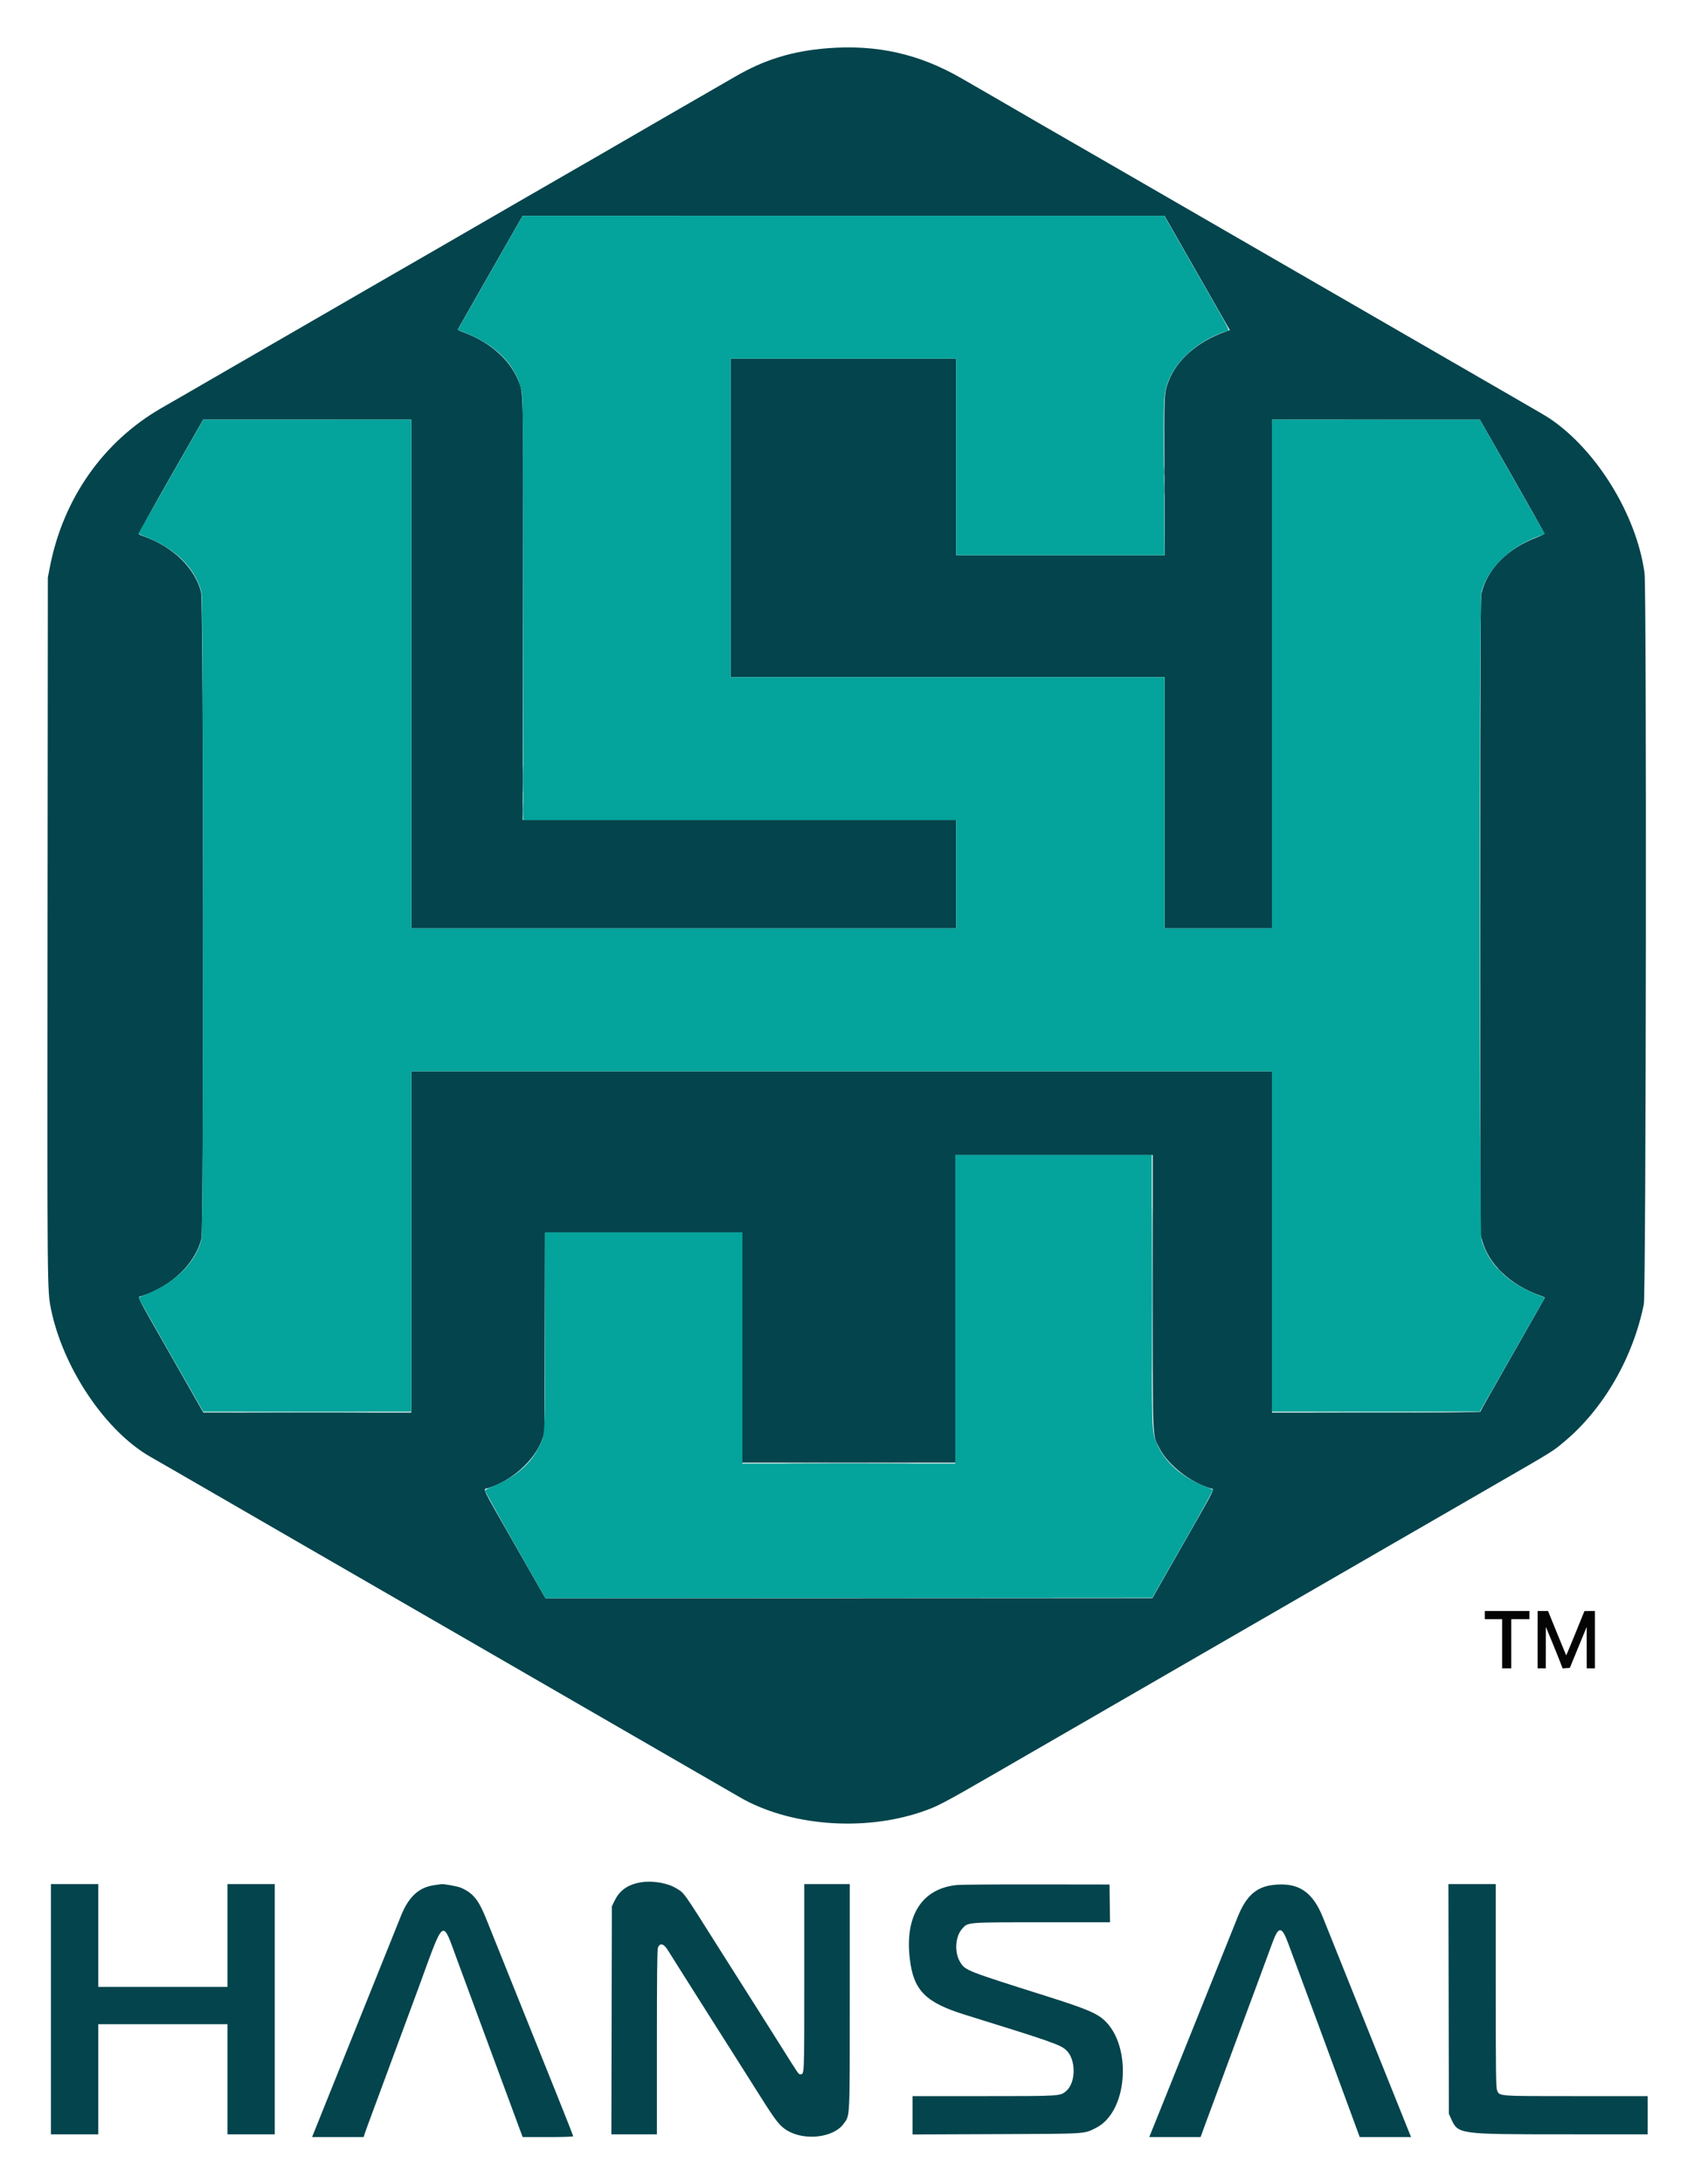 <svg id="svg" version="1.1" xmlns="http://www.w3.org/2000/svg" xmlns:xlink="http://www.w3.org/1999/xlink" width="400" height="515.197" viewBox="0, 0, 400,515.197"><g id="svgg"><path id="path0" d="M195.264 11.382 C 186.946 12.037,180.283 14.095,173.380 18.142 C 171.582 19.196,168.177 21.159,157.273 27.430 C 154.911 28.788,151.868 30.551,150.510 31.347 C 149.152 32.143,145.722 34.129,142.888 35.760 C 136.412 39.487,126.796 45.031,122.169 47.706 C 120.220 48.833,117.660 50.313,116.479 50.995 C 113.196 52.892,109.342 55.120,102.630 59.001 C 99.265 60.948,94.868 63.482,92.861 64.633 C 90.853 65.784,88.052 67.399,86.634 68.222 C 83.692 69.931,81.260 71.337,76.221 74.243 C 63.137 81.789,50.567 89.049,49.383 89.744 C 48.615 90.195,46.441 91.453,44.552 92.541 C 42.662 93.628,39.764 95.297,38.111 96.249 C 24.346 104.173,14.904 117.624,11.767 133.777 L 11.290 136.232 11.219 218.894 C 11.145 304.483,11.145 304.436,12.027 308.765 C 14.890 322.814,25.000 337.775,35.681 343.768 C 36.427 344.186,39.018 345.675,41.439 347.077 C 43.859 348.478,49.173 351.548,53.247 353.898 C 57.322 356.248,61.283 358.539,62.050 358.988 C 62.818 359.437,66.876 361.782,71.068 364.199 C 75.260 366.617,83.086 371.133,88.459 374.236 C 93.833 377.339,100.113 380.964,102.415 382.291 C 104.718 383.618,107.762 385.375,109.179 386.194 C 118.911 391.822,134.745 400.968,136.983 402.255 C 138.459 403.104,140.633 404.357,141.814 405.041 C 146.112 407.529,151.151 410.440,155.827 413.135 C 162.065 416.731,172.511 422.762,174.563 423.952 C 186.168 430.688,203.517 432.116,217.316 427.471 C 221.165 426.176,222.338 425.563,235.105 418.192 C 241.659 414.407,248.470 410.475,250.242 409.452 C 252.013 408.430,255.443 406.449,257.864 405.051 C 260.284 403.652,266.613 399.997,271.927 396.928 C 277.241 393.858,282.507 390.816,283.629 390.167 C 285.391 389.146,289.924 386.529,305.636 377.461 C 311.236 374.229,317.587 370.562,319.699 369.341 C 322.459 367.745,326.880 365.193,329.361 363.761 C 330.483 363.114,335.507 360.215,340.526 357.318 C 345.545 354.421,351.100 351.214,352.872 350.192 C 366.889 342.104,366.347 342.442,369.255 340.000 C 378.430 332.295,385.357 320.309,387.918 307.702 C 388.461 305.031,388.622 139.041,388.086 135.148 C 386.210 121.534,376.867 106.277,365.833 98.808 C 364.897 98.175,363.475 97.341,354.697 92.278 C 352.748 91.154,350.212 89.691,349.061 89.025 C 347.909 88.360,346.025 87.271,344.874 86.606 C 343.722 85.940,341.235 84.504,339.345 83.415 C 333.763 80.195,308.624 65.682,303.274 62.589 C 294.604 57.578,286.182 52.713,283.306 51.055 C 280.394 49.375,276.520 47.135,272.142 44.601 C 268.235 42.340,259.894 37.527,256.039 35.310 C 248.062 30.723,242.572 27.553,240.258 26.197 C 238.900 25.402,236.146 23.806,234.138 22.651 C 232.131 21.495,228.894 19.629,226.946 18.503 C 216.915 12.709,206.928 10.464,195.264 11.382 M282.507 64.381 L 290.220 77.877 289.125 78.262 C 282.776 80.490,277.752 84.835,275.840 89.748 C 274.693 92.694,274.712 92.286,274.798 112.346 L 274.877 130.972 250.267 130.972 L 225.658 130.972 225.658 107.783 L 225.658 84.595 199.034 84.595 L 172.410 84.595 172.410 122.169 L 172.410 159.742 223.618 159.742 L 274.826 159.742 274.826 189.372 L 274.826 219.002 287.493 219.002 L 300.161 219.002 300.161 158.991 L 300.161 98.980 324.691 98.982 L 349.222 98.985 356.844 112.337 C 361.036 119.681,364.466 125.775,364.466 125.879 C 364.466 125.983,363.636 126.388,362.622 126.780 C 355.769 129.430,351.133 134.057,349.668 139.711 C 349.362 140.889,349.329 148.417,349.329 216.031 L 349.329 291.045 349.772 292.645 C 351.323 298.240,356.322 303.026,363.231 305.529 C 363.969 305.797,364.573 306.052,364.573 306.096 C 364.573 306.140,361.143 312.177,356.951 319.512 C 352.759 326.846,349.329 332.932,349.329 333.037 C 349.329 333.145,338.802 333.226,324.745 333.226 L 300.161 333.226 300.161 292.968 L 300.161 252.711 198.604 252.711 L 97.048 252.711 97.048 292.968 L 97.048 333.226 72.517 333.217 L 47.987 333.208 40.311 319.734 C 31.604 304.449,32.398 306.068,33.441 305.731 C 40.493 303.449,46.071 298.093,47.531 292.203 C 48.128 289.791,48.059 142.047,47.459 139.702 C 46.008 134.027,40.888 129.017,34.031 126.561 C 33.441 126.350,32.874 126.105,32.772 126.016 C 32.670 125.928,36.045 119.809,40.272 112.418 L 47.957 98.980 72.502 98.980 L 97.048 98.980 97.048 158.991 L 97.048 219.002 161.353 219.002 L 225.658 219.002 225.658 206.227 L 225.658 193.451 174.500 193.451 L 123.343 193.451 123.423 144.122 C 123.509 90.403,123.558 92.840,122.324 89.785 C 120.317 84.816,115.595 80.669,109.332 78.375 C 108.589 78.103,108.009 77.810,108.043 77.724 C 108.077 77.638,111.535 71.564,115.726 64.227 L 123.347 50.886 199.071 50.886 L 274.794 50.886 282.507 64.381 M272.034 304.839 C 272.034 340.948,271.921 338.258,273.577 341.570 C 275.533 345.482,280.798 349.645,285.614 351.088 C 286.653 351.399,287.400 349.868,279.053 364.515 L 271.927 377.017 200.322 377.019 L 128.717 377.021 121.524 364.434 C 113.294 350.031,113.959 351.409,115.074 351.075 C 120.712 349.386,126.124 344.567,127.927 339.632 L 128.502 338.057 128.560 314.385 L 128.617 290.714 151.909 290.714 L 175.201 290.714 175.201 317.874 L 175.201 345.035 200.322 345.035 L 225.443 345.035 225.443 308.749 L 225.443 272.464 248.739 272.464 L 272.034 272.464 272.034 304.839 M151.358 444.019 C 148.293 444.493,146.281 445.857,145.096 448.262 L 144.391 449.696 144.334 476.592 L 144.277 503.489 149.648 503.489 L 155.019 503.489 155.019 481.836 C 155.019 466.840,155.090 459.977,155.251 459.515 C 155.704 458.217,156.638 458.447,157.645 460.104 C 157.901 460.525,159.089 462.415,160.285 464.305 C 161.482 466.194,164.569 471.074,167.146 475.148 C 172.087 482.959,174.383 486.582,175.517 488.352 C 175.895 488.943,177.693 491.784,179.512 494.667 C 183.146 500.425,184.022 501.530,185.789 502.592 C 189.896 505.061,196.669 504.275,199.037 501.055 C 200.618 498.905,200.537 500.542,200.537 470.938 L 200.537 444.444 195.169 444.444 L 189.801 444.444 189.801 466.544 C 189.801 490.157,189.837 489.318,188.830 489.318 C 188.447 489.318,188.530 489.440,183.867 482.018 C 181.678 478.535,179.665 475.346,179.393 474.933 C 178.897 474.180,175.046 468.104,170.478 460.870 C 160.877 445.663,161.581 446.658,159.546 445.422 C 157.521 444.192,154.069 443.600,151.358 444.019 M12.024 473.967 L 12.024 503.489 17.606 503.489 L 23.188 503.489 23.188 490.499 L 23.188 477.509 38.433 477.509 L 53.677 477.509 53.677 490.499 L 53.677 503.489 59.259 503.489 L 64.842 503.489 64.842 473.967 L 64.842 444.444 59.259 444.444 L 53.677 444.444 53.677 456.575 L 53.677 468.706 38.433 468.706 L 23.188 468.706 23.188 456.575 L 23.188 444.444 17.606 444.444 L 12.024 444.444 12.024 473.967 M102.664 444.676 C 98.892 445.165,96.481 447.344,94.629 451.936 C 94.171 453.071,90.943 461.100,87.455 469.780 C 83.967 478.459,79.616 489.281,77.786 493.827 C 75.957 498.374,74.277 502.552,74.055 503.113 L 73.651 504.133 79.726 504.133 L 85.801 504.133 86.143 503.113 C 86.330 502.552,87.079 500.499,87.805 498.551 C 88.532 496.602,90.178 492.158,91.462 488.674 C 92.746 485.191,94.730 479.828,95.870 476.758 C 97.011 473.688,98.315 470.161,98.769 468.921 C 104.968 451.979,104.250 452.494,107.900 462.373 C 109.166 465.797,110.630 469.758,111.154 471.176 C 111.679 472.593,112.480 474.767,112.936 476.006 C 113.392 477.246,114.623 480.580,115.673 483.414 C 116.722 486.248,118.876 492.069,120.460 496.350 L 123.339 504.133 129.302 504.133 C 132.805 504.133,135.266 504.051,135.266 503.935 C 135.266 503.826,133.586 499.550,131.532 494.434 C 126.283 481.353,116.129 456.093,114.653 452.441 C 112.906 448.120,111.581 446.517,108.757 445.306 C 107.968 444.968,104.603 444.360,104.139 444.472 C 104.077 444.487,103.413 444.578,102.664 444.676 M225.872 444.662 C 217.582 445.480,213.505 451.818,214.696 462.041 C 215.566 469.518,218.372 472.372,227.697 475.265 C 247.787 481.496,250.112 482.305,251.536 483.556 C 253.942 485.668,253.983 491.233,251.608 493.266 C 250.191 494.479,250.312 494.471,232.111 494.471 L 215.352 494.471 215.352 498.992 L 215.352 503.514 235.051 503.437 C 256.808 503.353,255.736 503.420,258.641 501.964 C 266.519 498.018,267.247 481.368,259.781 475.888 C 258.057 474.622,255.027 473.436,247.236 470.976 C 227.980 464.896,227.844 464.843,226.625 462.912 C 225.173 460.612,225.394 456.830,227.089 454.954 C 228.468 453.427,228.022 453.462,245.991 453.462 L 261.952 453.462 261.894 449.007 L 261.836 444.552 244.659 444.528 C 235.212 444.514,226.758 444.575,225.872 444.662 M300.376 444.663 C 296.446 445.132,294.049 447.300,292.112 452.138 C 289.941 457.561,276.551 490.884,274.002 497.209 L 271.211 504.133 277.266 504.133 L 283.322 504.133 284.358 501.288 C 284.928 499.724,285.619 497.864,285.893 497.155 C 286.167 496.447,287.899 491.761,289.740 486.742 C 291.582 481.723,293.228 477.279,293.397 476.865 C 293.565 476.452,295.020 472.539,296.630 468.170 C 298.239 463.800,299.896 459.308,300.312 458.186 C 301.748 454.309,302.481 454.354,303.993 458.412 C 305.666 462.900,307.928 469.005,311.230 477.939 C 314.714 487.368,315.714 490.081,318.966 498.925 L 320.880 504.131 326.941 504.132 L 333.002 504.133 332.797 503.650 C 332.684 503.384,331.179 499.640,329.453 495.330 C 327.728 491.020,323.364 480.150,319.757 471.176 C 316.151 462.201,312.772 453.777,312.250 452.457 C 309.773 446.189,306.360 443.949,300.376 444.663 M341.865 471.551 L 341.922 498.658 342.419 499.757 C 344.105 503.483,344.042 503.474,369.136 503.482 L 388.835 503.489 388.835 498.980 L 388.835 494.471 371.974 494.471 C 353.228 494.471,353.891 494.520,353.293 493.090 C 353.024 492.445,352.979 488.930,352.979 468.391 L 352.979 444.444 347.393 444.444 L 341.808 444.444 341.865 471.551 " stroke="none" fill="#04444c" fill-rule="evenodd"></path><path id="path1" d="M115.684 64.363 L 108.019 77.827 109.458 78.382 C 117.127 81.338,121.832 86.158,123.115 92.370 C 123.422 93.854,123.457 99.125,123.457 143.738 L 123.457 193.451 174.557 193.451 L 225.658 193.451 225.658 206.227 L 225.658 219.002 161.353 219.002 L 97.048 219.002 97.048 158.991 L 97.048 98.980 72.517 98.982 L 47.987 98.985 40.365 112.325 C 36.173 119.662,32.716 125.732,32.683 125.813 C 32.651 125.894,33.327 126.233,34.186 126.566 C 41.374 129.351,46.049 133.952,47.541 139.711 C 48.046 141.658,48.061 290.337,47.556 292.333 C 46.132 297.969,41.235 302.748,34.031 305.532 C 33.323 305.806,32.713 306.052,32.676 306.079 C 32.639 306.106,36.065 312.177,40.290 319.570 L 47.972 333.011 72.510 333.011 L 97.048 333.011 97.048 292.861 L 97.048 252.711 198.604 252.711 L 300.161 252.711 300.161 292.861 L 300.161 333.011 324.691 333.005 L 349.222 332.999 356.891 319.557 L 364.560 306.115 362.366 305.220 C 355.534 302.432,351.198 298.084,349.613 292.432 C 349.000 290.244,349.003 141.730,349.616 139.560 C 351.219 133.889,356.349 128.955,363.232 126.461 L 364.575 125.975 363.984 124.950 C 363.658 124.387,360.204 118.318,356.307 111.464 L 349.222 99.002 324.691 98.991 L 300.161 98.980 300.161 158.991 L 300.161 219.002 287.493 219.002 L 274.826 219.002 274.826 189.372 L 274.826 159.742 223.618 159.742 L 172.410 159.742 172.410 122.169 L 172.410 84.595 199.034 84.595 L 225.658 84.595 225.658 107.783 L 225.658 130.972 250.248 130.972 L 274.839 130.972 274.697 112.990 C 274.540 93.028,274.558 92.681,275.918 89.413 C 277.914 84.618,283.268 80.106,289.265 78.166 C 290.279 77.838,291.206 79.711,282.402 64.304 L 274.734 50.886 199.042 50.893 L 123.349 50.899 115.684 64.363 M225.443 308.857 L 225.443 345.250 200.322 345.250 L 175.201 345.250 175.201 317.982 L 175.201 290.714 151.906 290.714 L 128.610 290.714 128.610 314.022 C 128.610 339.601,128.682 338.207,127.204 341.278 C 125.262 345.311,121.657 348.426,116.435 350.580 C 115.383 351.014,114.488 351.465,114.446 351.583 C 114.404 351.702,117.598 357.470,121.544 364.402 L 128.717 377.006 200.316 376.963 L 271.915 376.919 279.151 364.251 C 283.131 357.284,286.322 351.526,286.242 351.456 C 286.163 351.386,285.518 351.104,284.809 350.830 C 279.018 348.588,274.870 344.974,273.009 340.547 C 271.784 337.634,271.820 338.722,271.820 304.222 L 271.820 272.464 248.631 272.464 L 225.443 272.464 225.443 308.857 " stroke="none" fill="#04a39b" fill-rule="evenodd"></path><path id="path2" d="M350.403 380.998 L 350.403 381.965 352.442 381.965 L 354.482 381.965 354.482 387.762 L 354.482 393.559 355.556 393.559 L 356.629 393.559 356.629 387.762 L 356.629 381.965 358.776 381.965 L 360.923 381.965 360.923 380.998 L 360.923 380.032 355.663 380.032 L 350.403 380.032 350.403 380.998 M362.856 386.795 L 362.856 393.559 363.822 393.559 L 364.788 393.559 364.797 388.674 L 364.806 383.790 366.096 386.903 C 366.806 388.615,367.696 390.816,368.073 391.795 L 368.760 393.573 369.611 393.512 L 370.461 393.451 372.448 388.621 L 374.435 383.790 374.443 388.674 L 374.450 393.559 375.416 393.559 L 376.382 393.559 376.382 386.795 L 376.382 380.032 375.148 380.036 L 373.913 380.040 371.776 385.289 C 370.601 388.176,369.622 390.517,369.601 390.492 C 369.566 390.450,366.604 383.220,365.691 380.946 L 365.325 380.034 364.090 380.033 L 362.856 380.032 362.856 386.795 " stroke="none" fill="#040404" fill-rule="evenodd"></path><path id="path3" d="M274.686 111.218 C 274.686 112.222,274.723 112.633,274.768 112.131 C 274.813 111.629,274.813 110.808,274.768 110.306 C 274.723 109.804,274.686 110.215,274.686 111.218 M123.334 183.790 C 123.334 186.565,123.365 187.700,123.402 186.312 C 123.440 184.925,123.440 182.654,123.402 181.267 C 123.365 179.879,123.334 181.014,123.334 183.790 " stroke="none" fill="#045757" fill-rule="evenodd"></path><path id="path4" d="M274.692 115.298 C 274.692 116.656,274.727 117.211,274.770 116.532 C 274.812 115.853,274.812 114.742,274.770 114.063 C 274.727 113.384,274.692 113.940,274.692 115.298 M349.220 216.103 C 349.220 256.962,349.245 273.645,349.275 253.176 C 349.306 232.708,349.306 199.278,349.275 178.888 C 349.245 158.497,349.220 175.244,349.220 216.103 M123.323 191.090 C 123.323 192.448,123.358 193.003,123.401 192.324 C 123.443 191.645,123.443 190.534,123.401 189.855 C 123.358 189.176,123.323 189.732,123.323 191.090 M271.924 304.455 C 271.924 322.110,271.950 329.332,271.981 320.505 C 272.012 311.677,272.012 297.233,271.981 288.406 C 271.950 279.579,271.924 286.801,271.924 304.455 M353.408 299.369 C 353.408 299.406,353.722 299.720,354.106 300.067 L 354.804 300.698 354.173 300.000 C 353.586 299.350,353.408 299.204,353.408 299.369 M60.048 333.172 C 66.799 333.204,77.910 333.204,84.739 333.172 C 91.568 333.141,86.044 333.115,72.464 333.115 C 58.884 333.115,53.296 333.141,60.048 333.172 M312.346 333.172 C 319.106 333.204,330.169 333.204,336.930 333.172 C 343.690 333.141,338.159 333.115,324.638 333.115 C 311.116 333.115,305.585 333.141,312.346 333.172 M187.708 345.196 C 194.646 345.227,205.998 345.227,212.936 345.196 C 219.874 345.164,214.198 345.139,200.322 345.139 C 186.447 345.139,180.770 345.164,187.708 345.196 " stroke="none" fill="#04837c" fill-rule="evenodd"></path></g></svg>